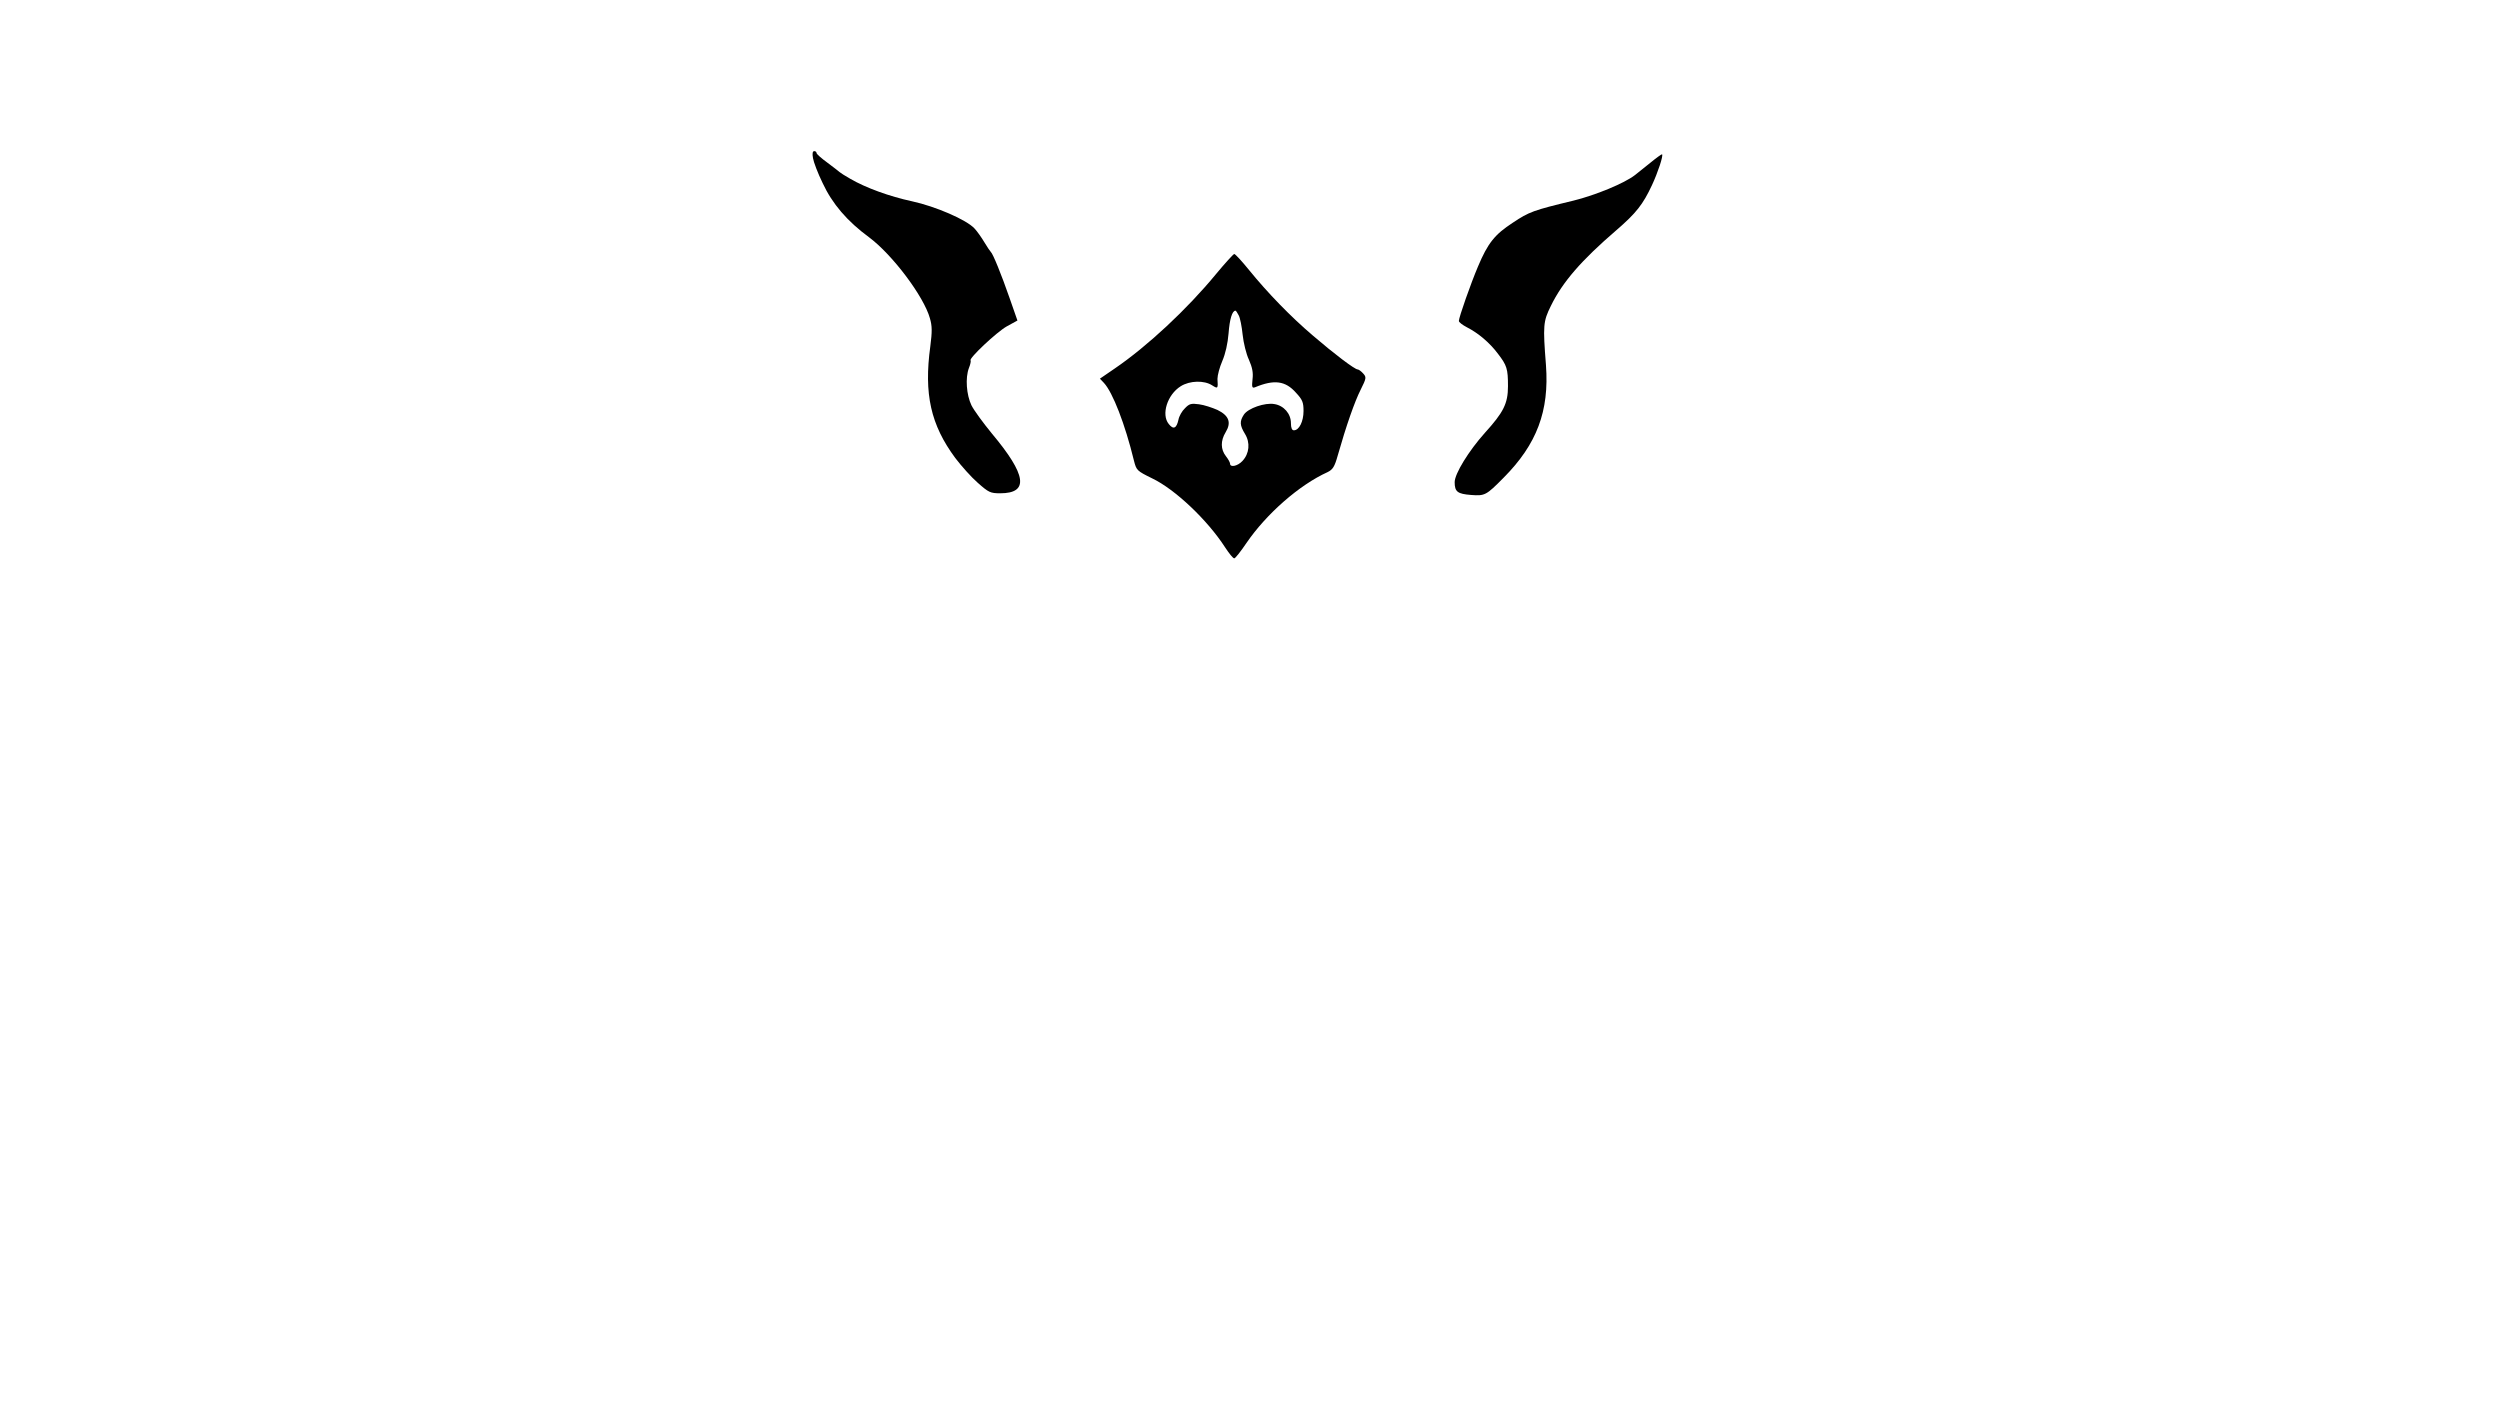 <?xml version="1.0" standalone="no"?>
<!DOCTYPE svg PUBLIC "-//W3C//DTD SVG 20010904//EN"
 "http://www.w3.org/TR/2001/REC-SVG-20010904/DTD/svg10.dtd">
<svg version="1.0" xmlns="http://www.w3.org/2000/svg"
 width="1191pt" height="670pt" viewBox="0 0 1191 670"
 preserveAspectRatio="xMidYMid meet">

<g transform="translate(0,670) scale(0.1,-0.1)"
fill="#000000" stroke="none">
<path d="M3873 5947 c3 -19 23 -72 46 -119 46 -99 117 -182 222 -259 111 -83
260 -281 289 -385 11 -37 11 -64 2 -134 -31 -227 2 -374 119 -532 28 -37 76
-91 107 -118 52 -46 60 -50 107 -50 138 0 126 87 -40 285 -41 50 -85 110 -97
134 -24 50 -30 131 -12 178 7 17 10 33 8 36 -10 9 124 135 172 162 l51 28 -37
106 c-40 115 -80 213 -90 221 -3 3 -17 23 -30 45 -13 22 -34 52 -47 66 -38 42
-187 106 -298 130 -107 23 -220 64 -294 107 -25 14 -48 29 -51 32 -3 3 -29 23
-57 44 -29 21 -53 42 -53 47 0 5 -5 9 -11 9 -8 0 -10 -12 -6 -33z"/>
<path d="M7864 5926 c-29 -23 -62 -49 -75 -60 -50 -39 -188 -96 -294 -122
-191 -46 -210 -53 -288 -105 -86 -56 -119 -97 -166 -209 -34 -80 -91 -242 -91
-259 0 -6 17 -19 38 -30 55 -28 109 -74 148 -126 43 -56 48 -72 48 -155 0 -82
-21 -124 -110 -222 -77 -86 -144 -195 -144 -235 0 -46 14 -56 78 -61 66 -5 72
-2 155 82 159 160 218 318 202 536 -15 190 -13 209 23 282 56 115 146 218 312
361 95 82 127 123 170 215 28 60 55 141 48 147 -2 1 -26 -16 -54 -39z"/>
<path d="M5792 5393 c-136 -165 -325 -342 -482 -449 l-70 -48 19 -20 c42 -45
101 -197 143 -370 12 -47 14 -49 87 -85 109 -52 263 -198 347 -328 19 -29 38
-53 44 -53 5 0 31 33 58 73 95 139 252 277 387 338 24 12 33 25 48 79 40 141
81 258 109 313 28 56 28 60 12 78 -9 10 -21 19 -26 19 -14 0 -113 75 -213 161
-107 91 -217 205 -304 312 -34 42 -66 77 -71 77 -4 0 -44 -44 -88 -97z m109
-195 c7 -12 15 -54 19 -93 4 -38 17 -92 30 -119 16 -37 21 -61 17 -93 -4 -38
-2 -43 12 -38 91 38 145 31 195 -26 31 -33 36 -46 36 -87 0 -50 -21 -92 -46
-92 -9 0 -14 11 -14 34 0 45 -34 84 -79 91 -45 8 -125 -20 -145 -50 -21 -32
-20 -51 5 -92 26 -42 21 -94 -12 -129 -23 -25 -59 -32 -59 -13 0 6 -9 22 -20
36 -25 32 -26 73 -1 114 28 46 16 79 -39 106 -25 11 -64 24 -88 27 -37 5 -46
3 -67 -19 -14 -13 -28 -38 -31 -55 -9 -41 -24 -48 -46 -20 -37 45 -7 140 57
180 43 27 112 29 150 4 27 -17 28 -16 25 31 0 17 10 55 23 85 15 35 26 83 30
133 5 66 17 107 33 107 2 0 9 -10 15 -22z"/>
</g>
</svg>
